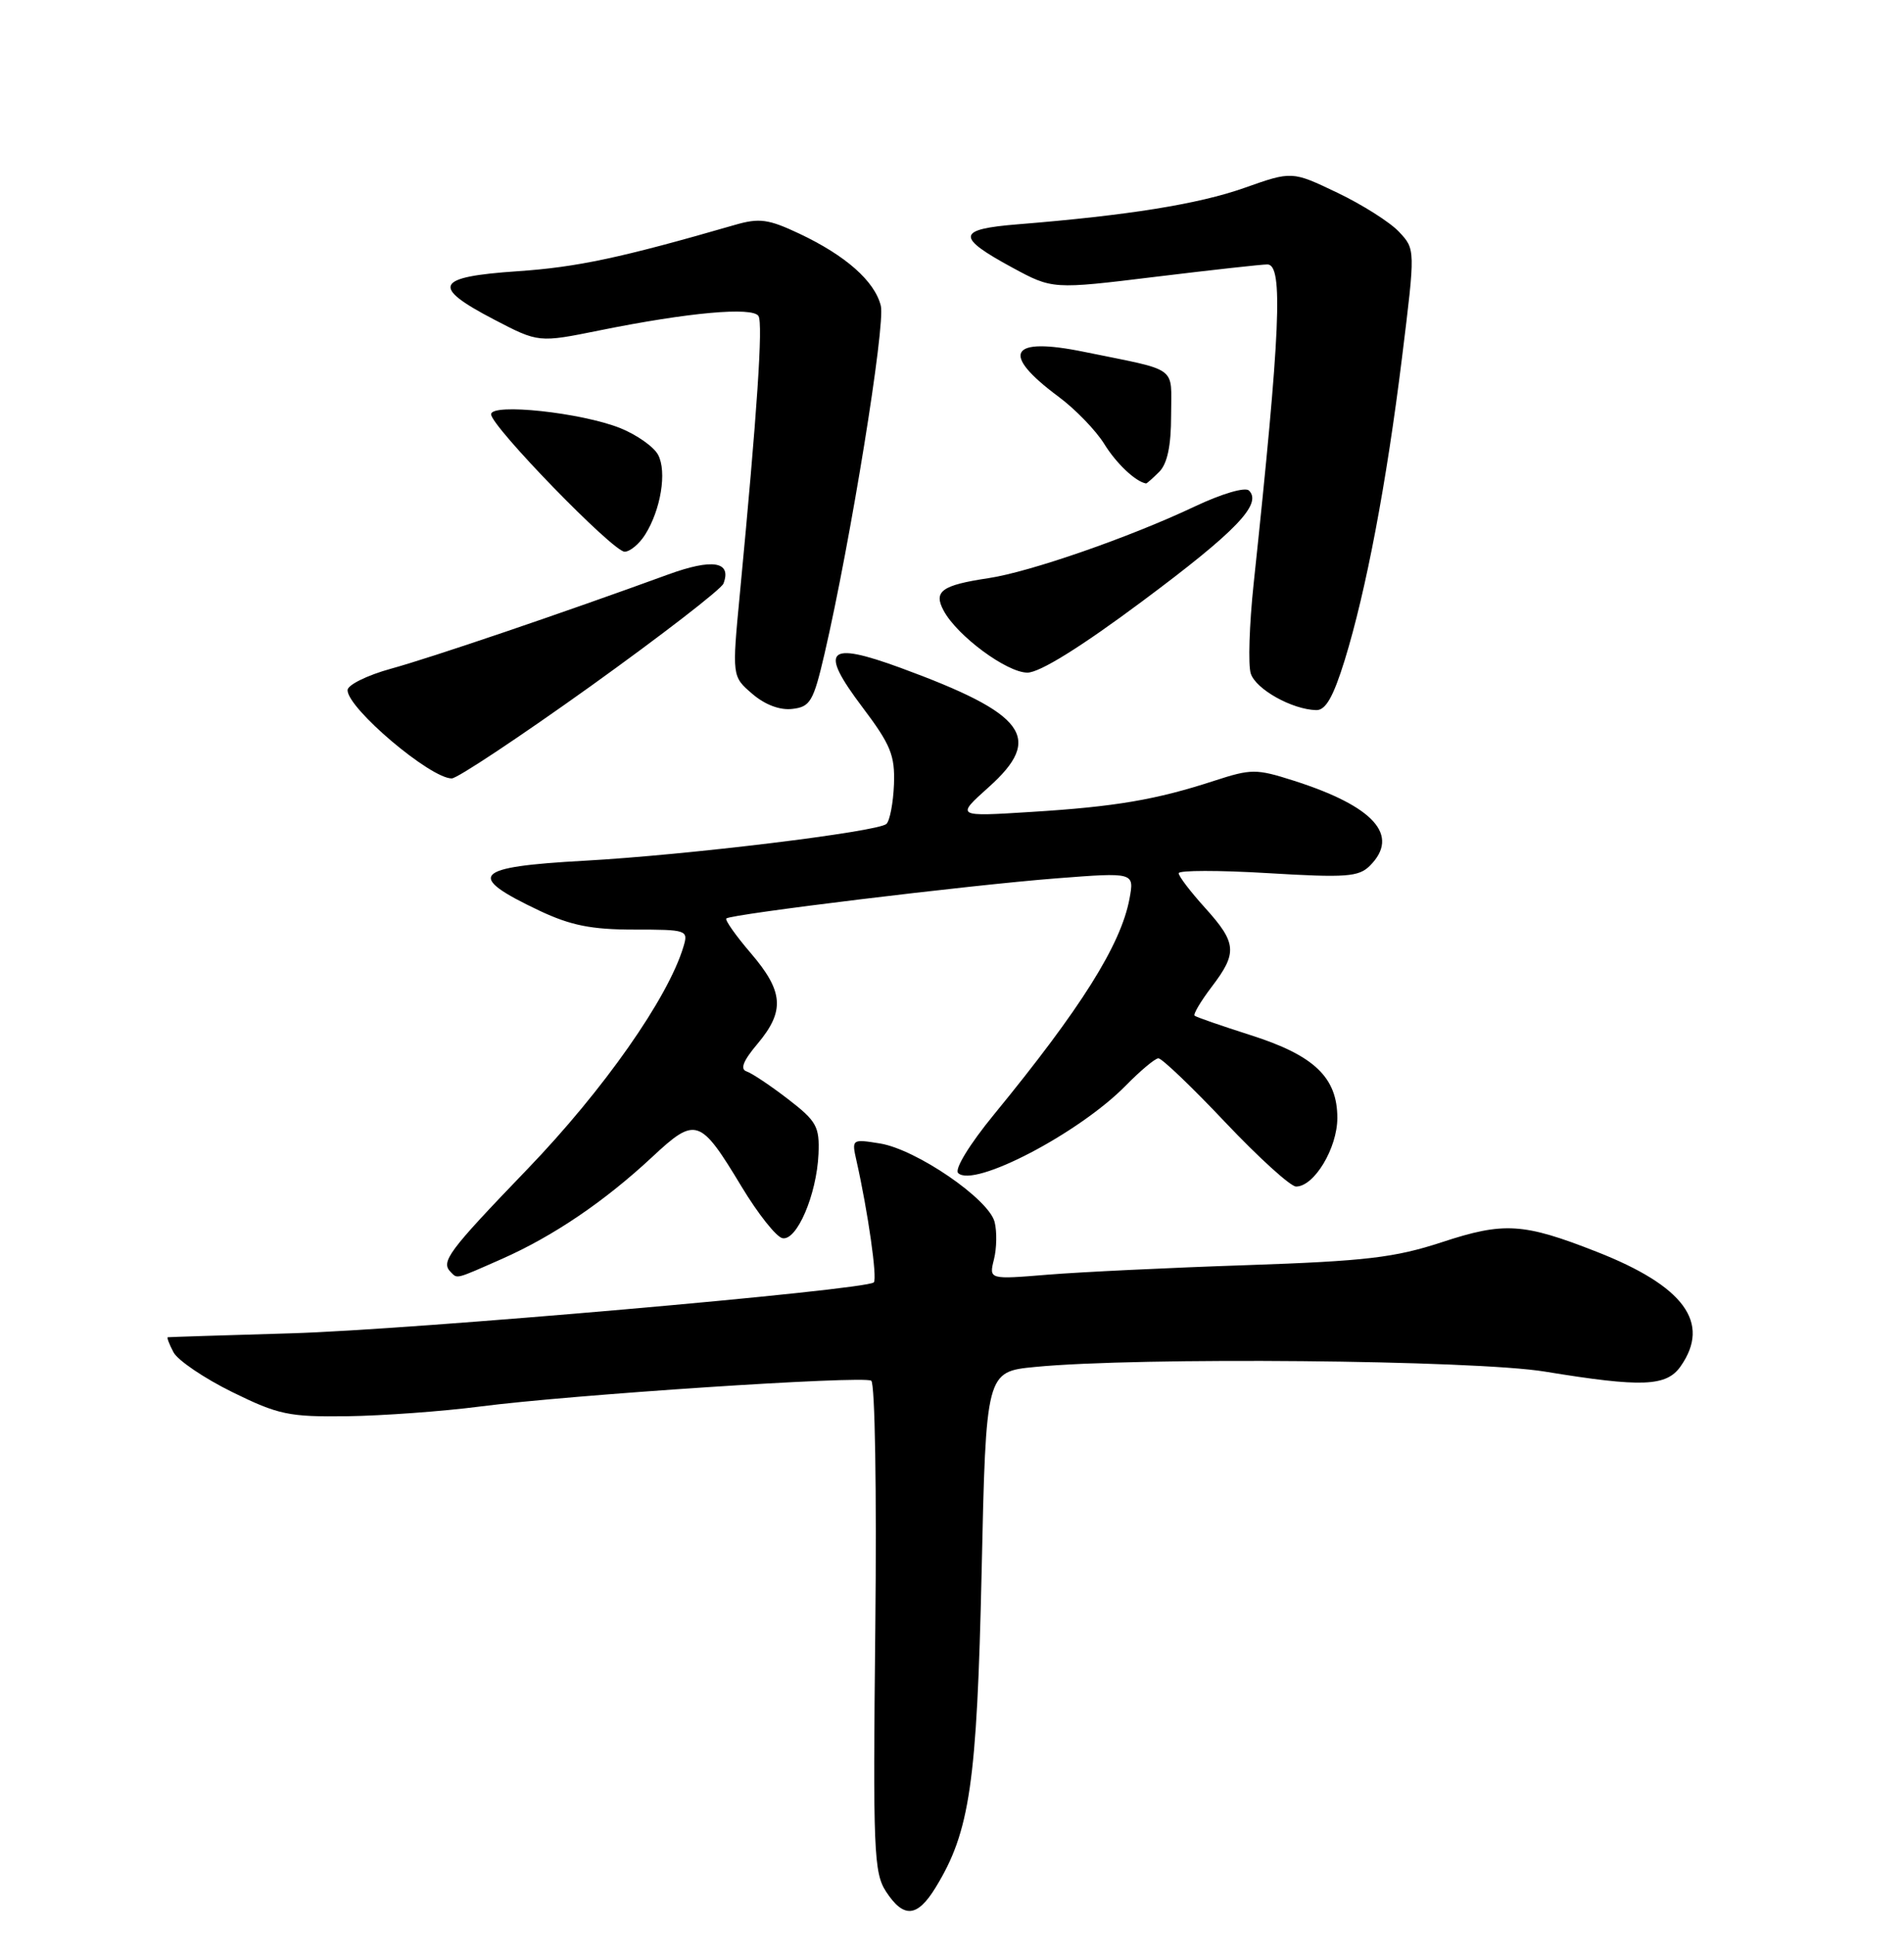 <?xml version="1.0" encoding="UTF-8" standalone="no"?>
<!DOCTYPE svg PUBLIC "-//W3C//DTD SVG 1.1//EN" "http://www.w3.org/Graphics/SVG/1.1/DTD/svg11.dtd" >
<svg xmlns="http://www.w3.org/2000/svg" xmlns:xlink="http://www.w3.org/1999/xlink" version="1.1" viewBox="0 0 252 256">
 <g >
 <path fill="currentColor"
d=" M 123.83 249.75 C 128.37 242.35 129.30 235.93 129.92 208.00 C 130.50 181.50 130.50 181.50 137.00 180.87 C 150.59 179.54 195.16 179.95 204.50 181.49 C 217.33 183.59 220.56 183.47 222.44 180.78 C 226.47 175.03 222.90 170.16 211.30 165.62 C 201.61 161.82 199.06 161.66 190.85 164.36 C 184.59 166.41 180.76 166.86 165.00 167.40 C 154.82 167.74 142.99 168.31 138.69 168.66 C 130.89 169.30 130.89 169.30 131.55 166.65 C 131.92 165.19 131.96 162.96 131.64 161.69 C 130.87 158.65 121.27 152.08 116.47 151.30 C 112.74 150.70 112.71 150.72 113.36 153.60 C 114.88 160.35 116.14 169.19 115.65 169.68 C 114.64 170.69 54.37 175.96 38.50 176.42 C 29.70 176.68 22.37 176.91 22.21 176.94 C 22.06 176.97 22.40 177.87 22.97 178.94 C 23.54 180.00 27.03 182.37 30.73 184.19 C 36.85 187.20 38.24 187.49 45.98 187.39 C 50.67 187.32 58.55 186.75 63.50 186.11 C 75.53 184.55 114.19 182.00 115.31 182.69 C 115.81 183.00 116.04 197.30 115.85 215.41 C 115.53 244.87 115.65 247.80 117.27 250.29 C 119.61 253.86 121.40 253.71 123.83 249.75 Z  M 66.44 166.57 C 73.24 163.56 80.01 158.97 86.32 153.09 C 92.09 147.71 92.65 147.89 98.16 157.03 C 100.31 160.59 102.73 163.65 103.55 163.83 C 105.45 164.24 108.09 158.09 108.33 152.69 C 108.48 149.07 108.09 148.35 104.31 145.44 C 102.00 143.66 99.53 142.01 98.82 141.77 C 97.92 141.47 98.36 140.36 100.27 138.10 C 103.90 133.77 103.71 131.19 99.38 126.13 C 97.39 123.81 95.93 121.74 96.13 121.53 C 96.71 120.96 128.34 117.11 139.82 116.22 C 150.14 115.42 150.14 115.42 149.49 118.93 C 148.34 125.04 143.07 133.42 131.53 147.50 C 128.31 151.43 126.31 154.71 126.81 155.21 C 128.84 157.24 142.81 149.95 149.00 143.64 C 150.93 141.67 152.87 140.05 153.31 140.03 C 153.76 140.01 157.75 143.82 162.17 148.50 C 166.60 153.18 170.81 157.00 171.54 157.00 C 173.94 157.00 177.00 151.91 177.00 147.92 C 177.00 142.56 173.94 139.64 165.50 136.96 C 161.65 135.73 158.32 134.58 158.11 134.39 C 157.90 134.21 158.91 132.50 160.36 130.59 C 163.80 126.08 163.70 124.78 159.50 120.13 C 157.57 118.00 156.00 115.94 156.00 115.54 C 156.00 115.15 161.32 115.14 167.81 115.53 C 178.16 116.15 179.83 116.03 181.31 114.55 C 185.32 110.54 181.87 106.69 171.21 103.29 C 166.25 101.71 165.61 101.72 160.71 103.31 C 153.02 105.82 147.64 106.74 136.50 107.43 C 126.50 108.06 126.50 108.06 130.84 104.17 C 138.16 97.63 135.83 94.47 119.20 88.37 C 109.45 84.80 108.36 85.91 114.14 93.57 C 117.89 98.54 118.46 99.94 118.32 103.79 C 118.22 106.25 117.77 108.60 117.32 109.02 C 116.19 110.06 90.94 113.14 77.33 113.89 C 62.60 114.70 61.57 115.84 71.40 120.50 C 75.53 122.45 78.29 123.00 83.91 123.00 C 90.93 123.00 91.12 123.06 90.46 125.25 C 88.44 132.03 79.88 144.23 69.79 154.71 C 59.26 165.65 58.29 166.96 59.67 168.33 C 60.56 169.23 60.23 169.31 66.44 166.57 Z  M 78.18 90.79 C 87.55 84.07 95.46 77.96 95.75 77.22 C 96.87 74.28 94.31 73.87 88.39 76.03 C 74.44 81.12 57.07 87.02 51.75 88.48 C 48.59 89.35 46.00 90.63 46.00 91.32 C 46.00 93.73 56.95 103.00 59.79 103.00 C 60.52 103.00 68.80 97.50 78.18 90.79 Z  M 109.13 86.50 C 112.56 71.73 117.21 42.99 116.58 40.46 C 115.76 37.19 111.93 33.81 105.76 30.90 C 101.70 28.99 100.50 28.82 97.26 29.76 C 82.15 34.13 76.40 35.35 68.50 35.89 C 57.58 36.63 56.97 37.89 65.39 42.28 C 71.28 45.35 71.28 45.35 79.39 43.71 C 91.12 41.34 99.62 40.57 100.39 41.82 C 101.00 42.81 100.22 54.52 97.93 78.50 C 96.88 89.50 96.88 89.50 99.56 91.80 C 101.24 93.25 103.23 94.00 104.87 93.80 C 107.24 93.53 107.66 92.82 109.13 86.50 Z  M 177.97 87.37 C 180.82 78.13 183.50 63.99 185.57 47.24 C 187.33 32.98 187.33 32.98 185.16 30.67 C 183.97 29.40 180.29 27.07 177.00 25.50 C 171.00 22.63 171.00 22.63 164.67 24.87 C 158.60 27.01 149.32 28.50 134.71 29.68 C 126.62 30.33 126.49 31.34 133.97 35.40 C 139.31 38.29 139.31 38.29 152.90 36.63 C 160.38 35.72 167.06 34.98 167.75 34.99 C 169.86 35.01 169.48 43.79 165.92 77.27 C 165.35 82.65 165.18 87.98 165.54 89.11 C 166.19 91.19 171.03 93.89 174.21 93.96 C 175.46 93.99 176.47 92.20 177.97 87.37 Z  M 151.18 79.56 C 163.57 70.34 167.09 66.69 165.31 64.91 C 164.81 64.41 161.72 65.32 158.10 67.03 C 149.50 71.10 136.30 75.68 130.83 76.50 C 124.63 77.43 123.52 78.24 124.89 80.79 C 126.67 84.13 133.26 89.00 135.98 89.00 C 137.60 89.00 143.02 85.64 151.18 79.56 Z  M 85.38 70.75 C 87.46 67.46 88.29 62.40 87.10 60.18 C 86.53 59.11 84.28 57.53 82.10 56.65 C 76.95 54.59 65.00 53.31 65.00 54.82 C 65.00 56.40 81.13 73.00 82.67 73.00 C 83.37 73.00 84.60 71.99 85.38 70.75 Z  M 153.43 62.43 C 154.50 61.35 155.00 58.99 155.00 54.95 C 155.00 48.30 156.17 49.15 143.50 46.56 C 133.61 44.53 132.35 46.74 140.10 52.49 C 142.32 54.14 145.04 56.95 146.15 58.74 C 147.74 61.32 150.29 63.73 151.68 63.97 C 151.78 63.99 152.56 63.29 153.43 62.43 Z "/>
</g>
</svg>